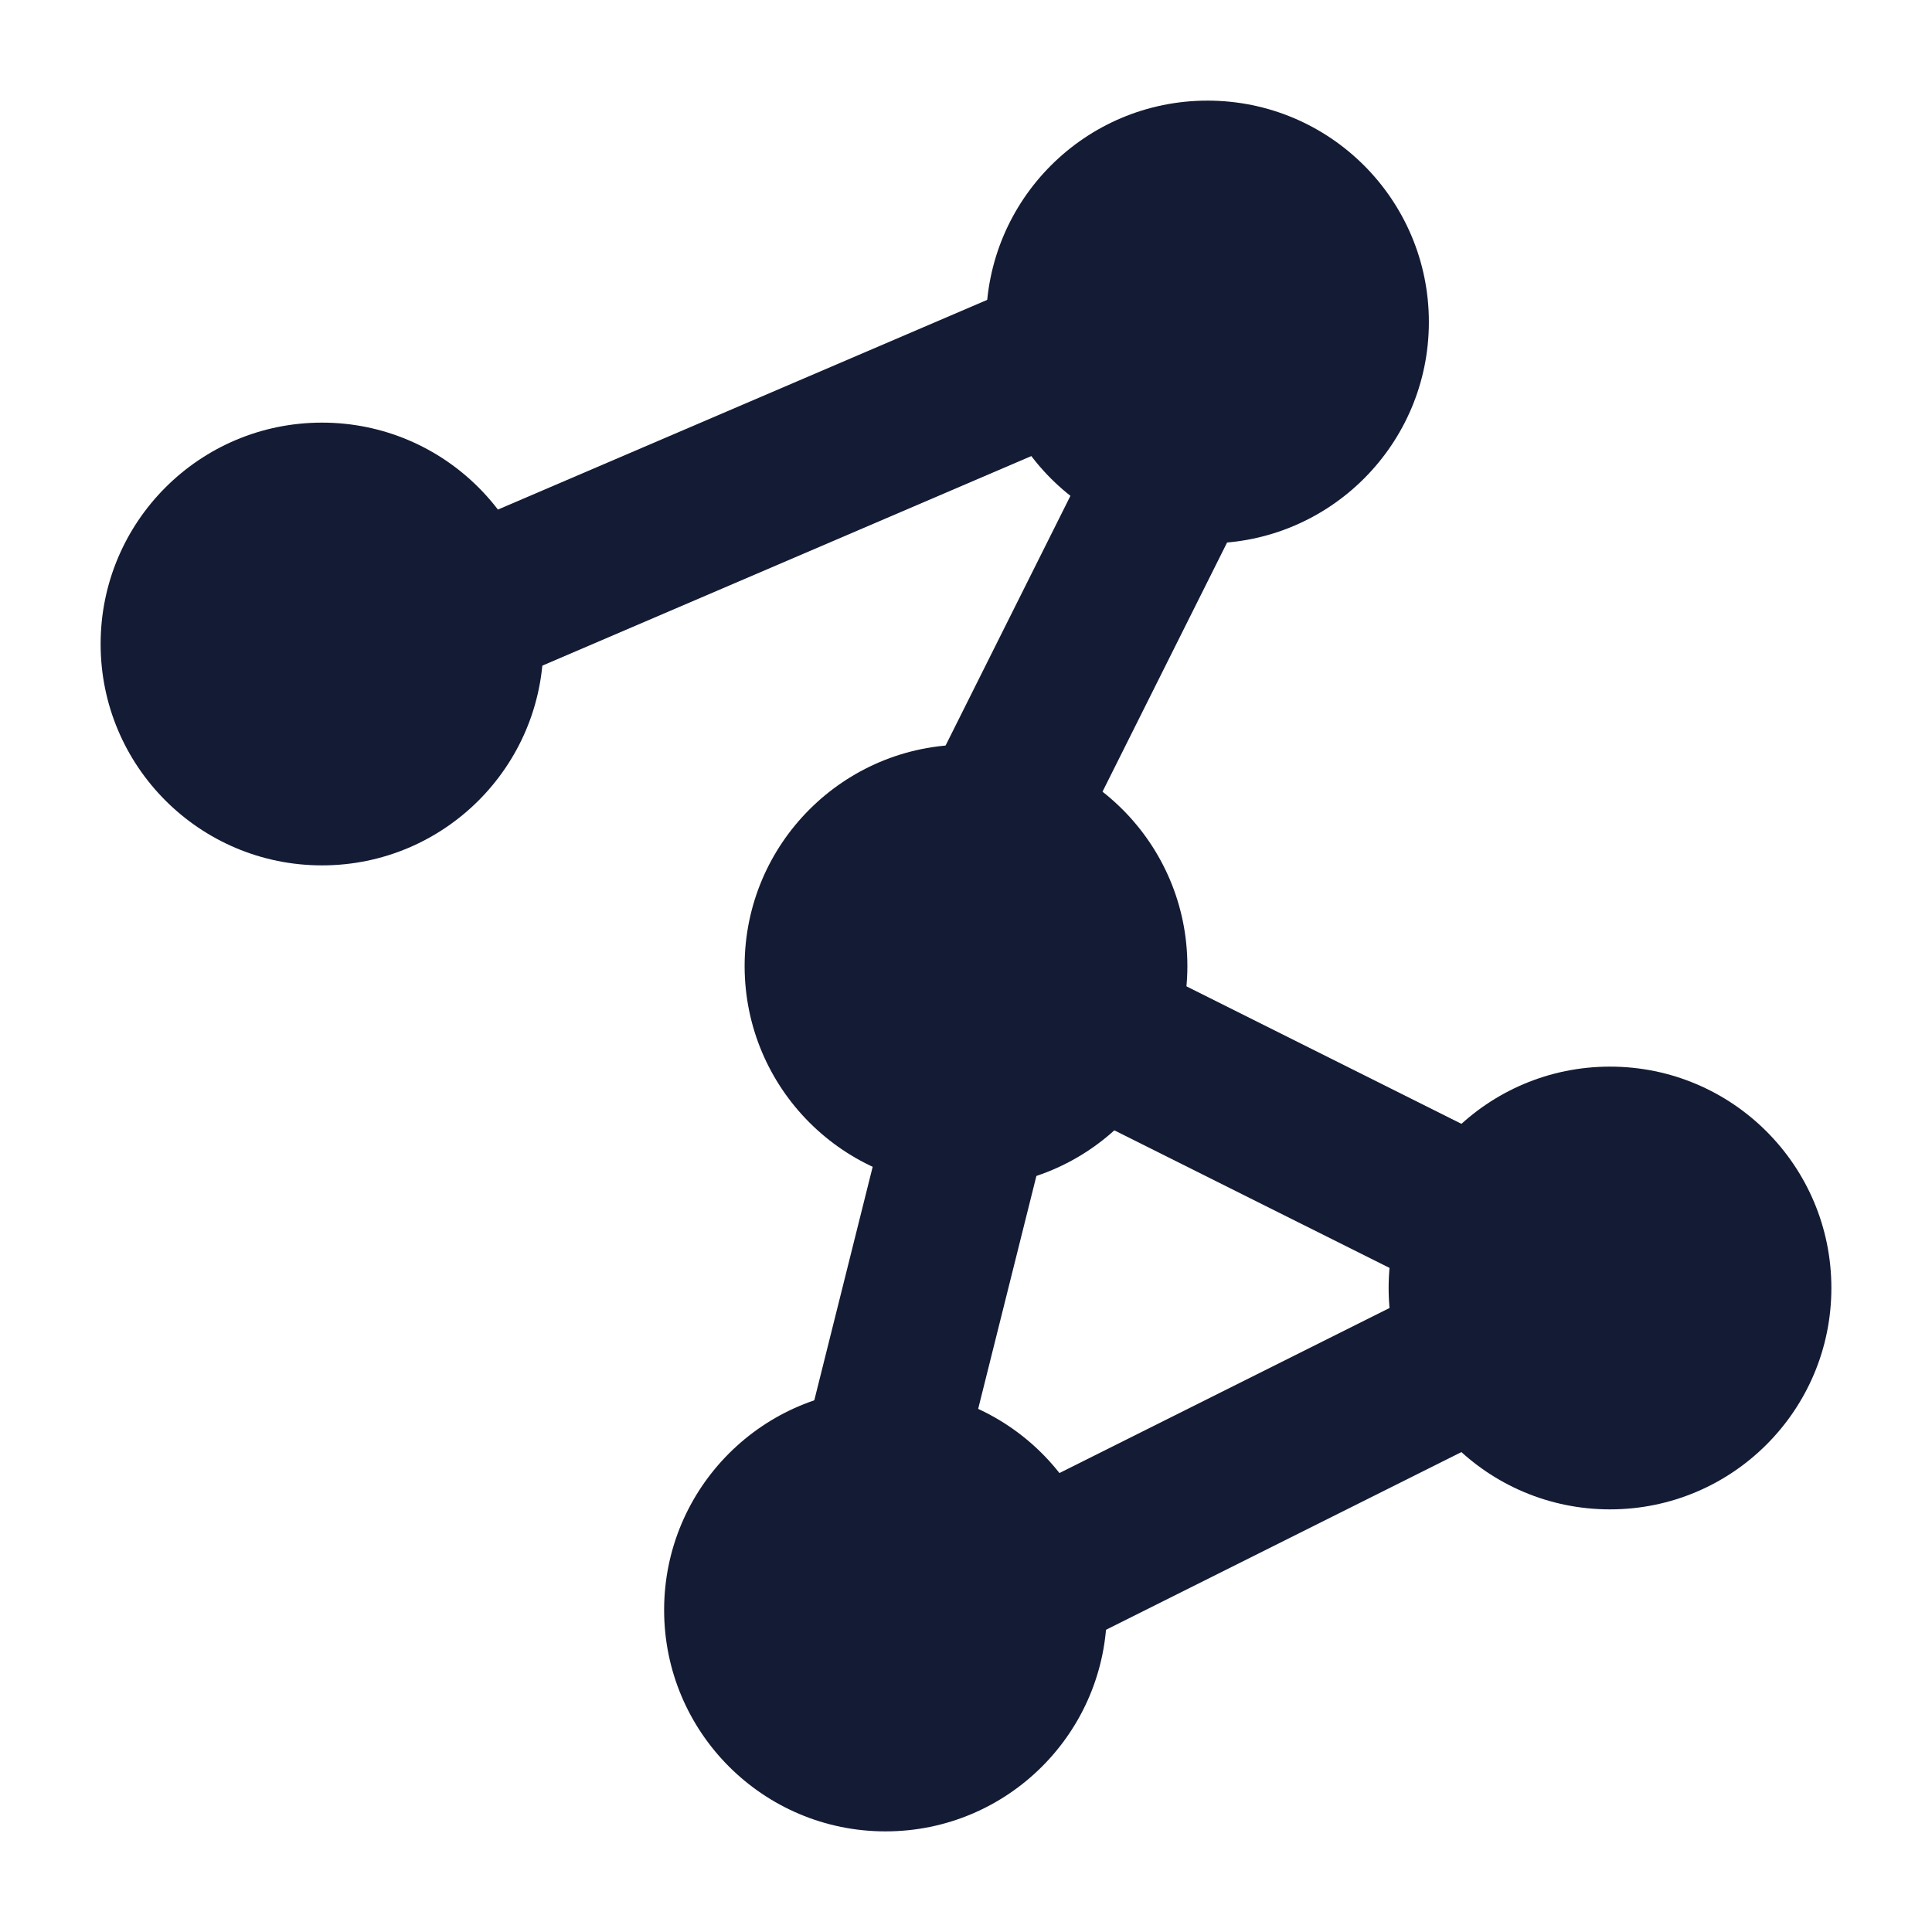 <svg width="24" height="24" viewBox="0 0 24 24" fill="none" xmlns="http://www.w3.org/2000/svg">
<path fill-rule="evenodd" clip-rule="evenodd" d="M9.25 12C9.25 10.481 10.481 9.25 12 9.25C13.519 9.25 14.75 10.481 14.75 12C14.75 13.519 13.519 14.75 12 14.75C10.481 14.75 9.25 13.519 9.25 12Z" fill="#141B34"/>
<path fill-rule="evenodd" clip-rule="evenodd" d="M17.25 16C17.25 14.481 18.481 13.25 20 13.25C21.519 13.25 22.75 14.481 22.75 16C22.75 17.519 21.519 18.75 20 18.75C18.481 18.75 17.25 17.519 17.25 16Z" fill="#141B34"/>
<path fill-rule="evenodd" clip-rule="evenodd" d="M8.25 20C8.25 18.481 9.481 17.25 11 17.25C12.519 17.25 13.75 18.481 13.75 20C13.75 21.519 12.519 22.75 11 22.75C9.481 22.75 8.25 21.519 8.25 20Z" fill="#141B34"/>
<path fill-rule="evenodd" clip-rule="evenodd" d="M12.25 4C12.25 2.481 13.481 1.25 15 1.25C16.519 1.25 17.75 2.481 17.75 4C17.75 5.519 16.519 6.75 15 6.75C13.481 6.75 12.25 5.519 12.25 4Z" fill="#141B34"/>
<path fill-rule="evenodd" clip-rule="evenodd" d="M1.25 8C1.25 6.481 2.481 5.25 4 5.25C5.519 5.25 6.75 6.481 6.75 8C6.75 9.519 5.519 10.75 4 10.75C2.481 10.75 1.25 9.519 1.25 8Z" fill="#141B34"/>
<path fill-rule="evenodd" clip-rule="evenodd" d="M5.602 6.58L12.602 3.58L13.389 5.418L6.389 8.418L5.602 6.58ZM11.601 9.552L13.601 5.552L15.39 6.446L13.39 10.446L11.601 9.552ZM17.548 15.894L13.548 13.894L14.443 12.105L18.443 14.105L17.548 15.894ZM12.966 14.242L11.966 18.242L10.025 17.757L11.025 13.757L12.966 14.242ZM12.548 18.605L17.548 16.105L18.443 17.894L13.443 20.394L12.548 18.605Z" fill="#141B34"/>
</svg>
